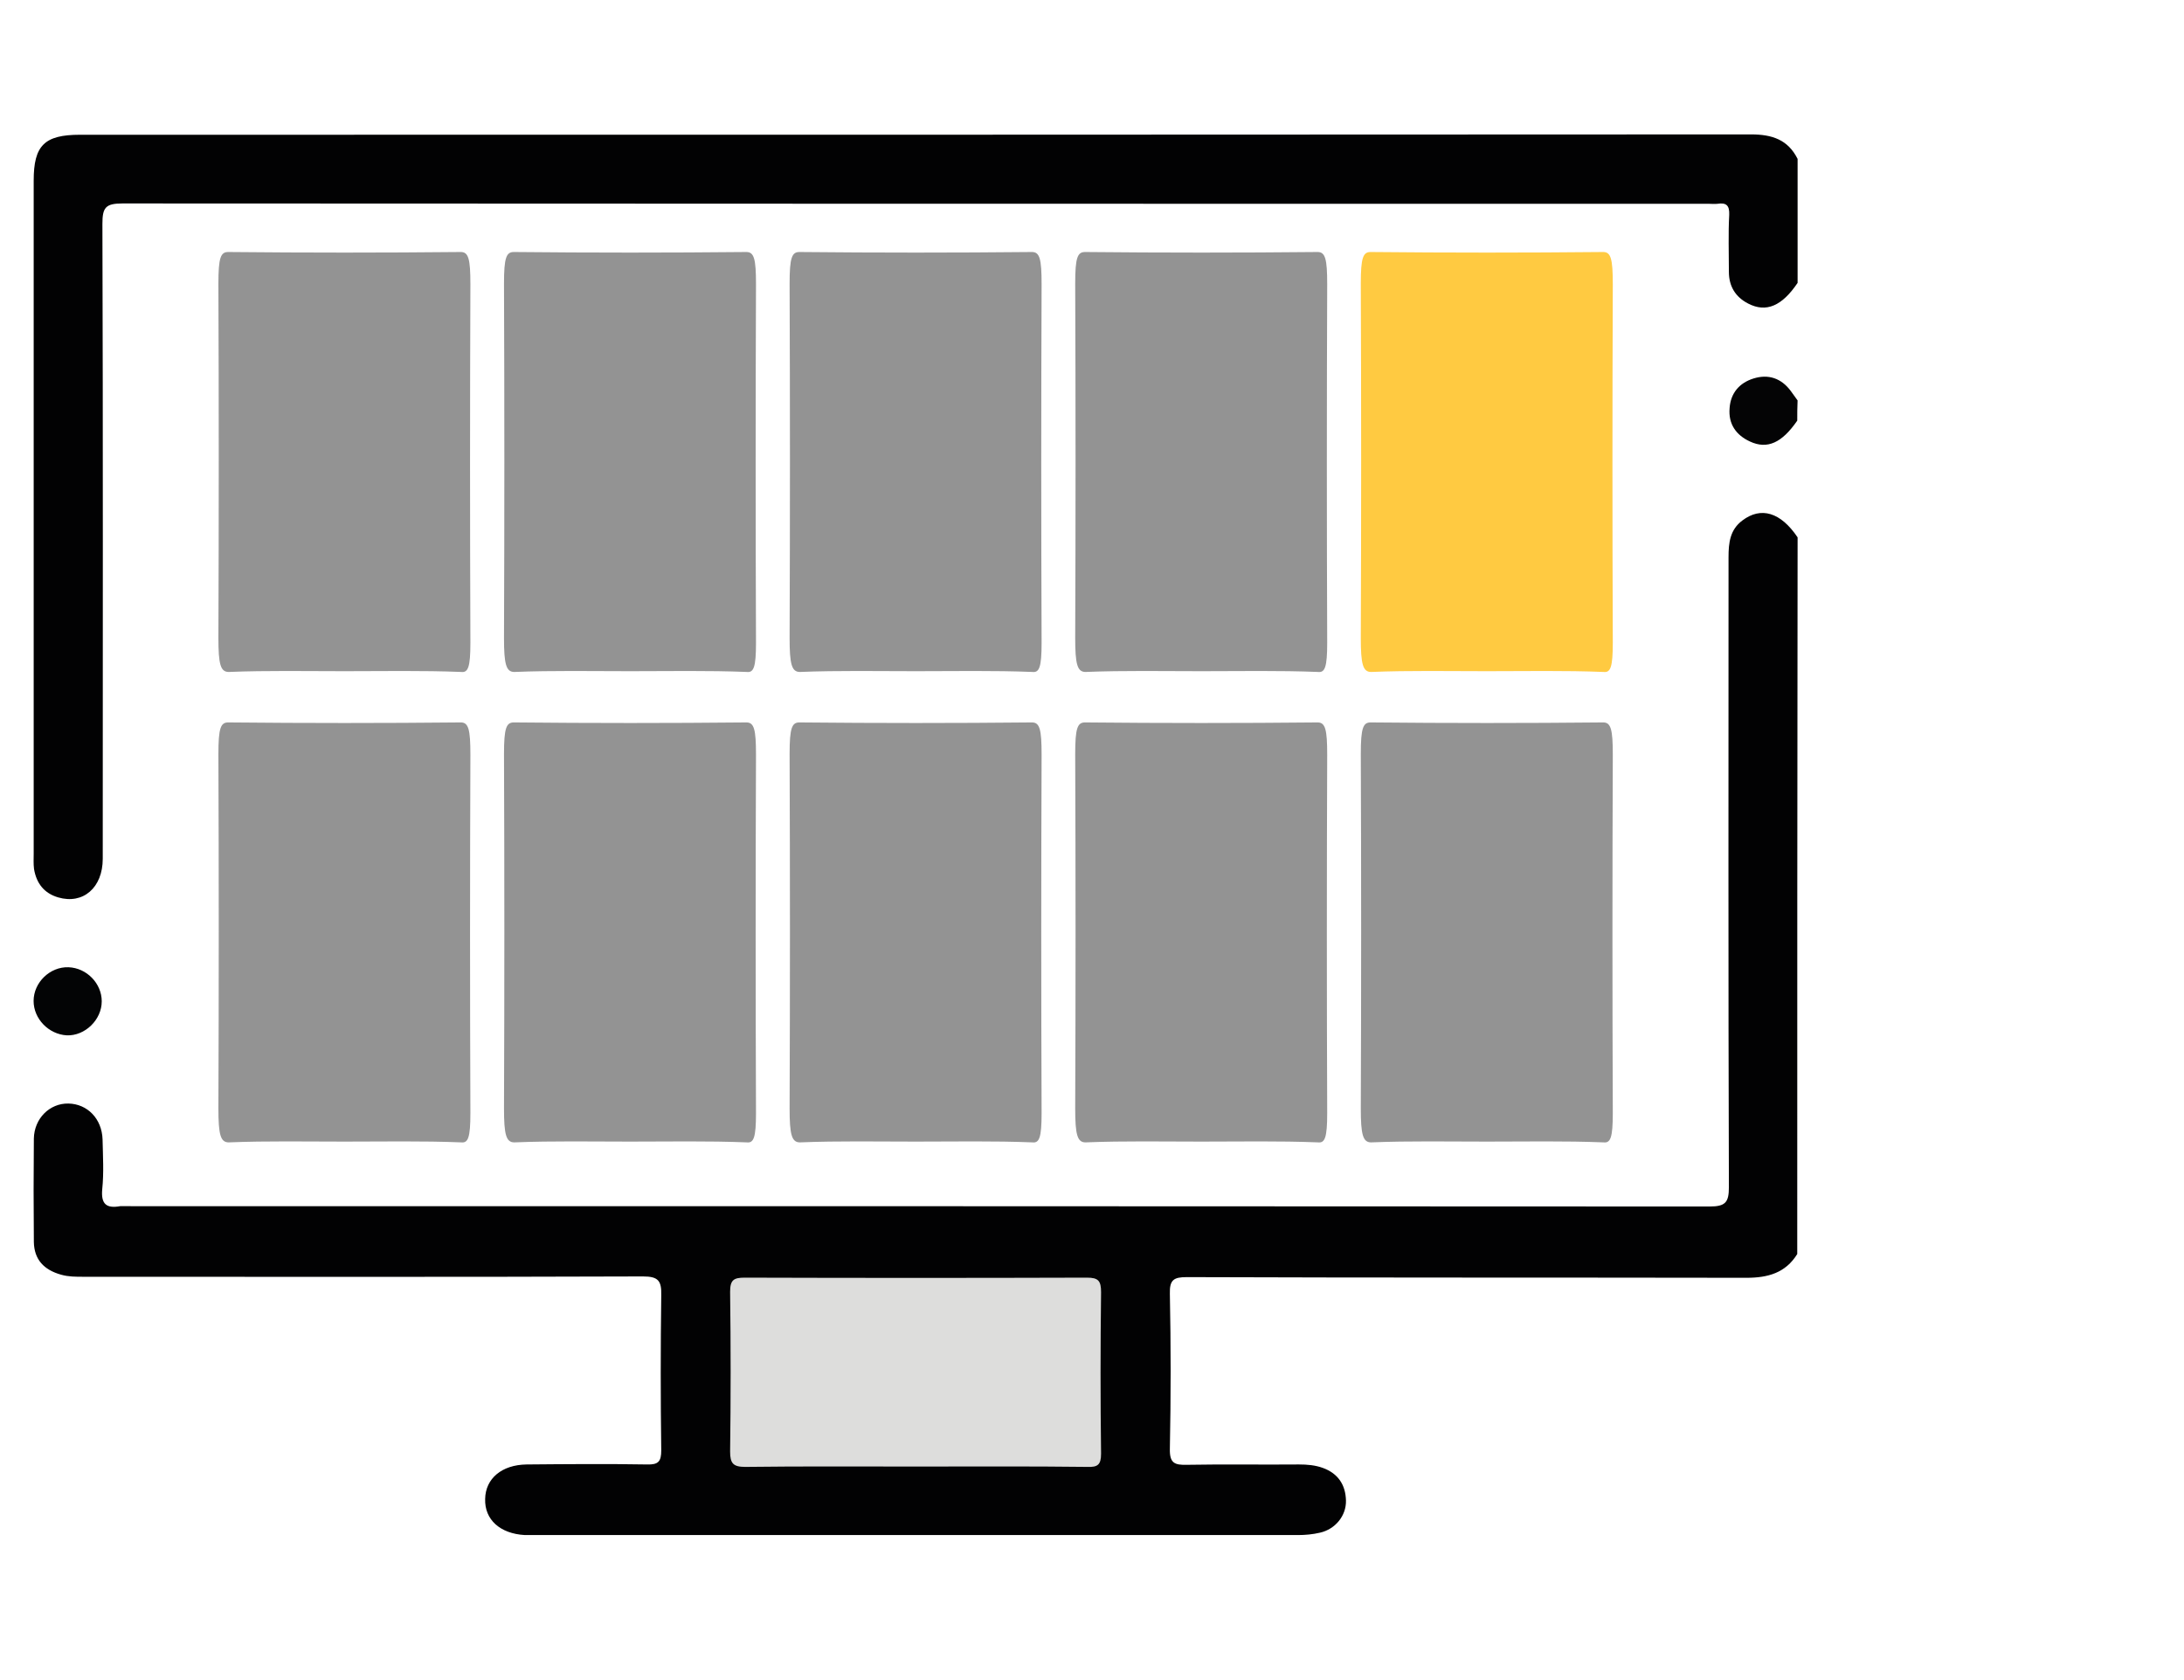 <svg width="130" height="100" viewBox="0 0 130 100" fill="none" xmlns="http://www.w3.org/2000/svg">
<path d="M37.507 39.95C35.205 39.95 32.916 39.904 30.614 39.996C30.126 39.996 30 39.537 30 37.978C30.028 30.961 30.028 23.944 30 16.88C30 15.321 30.14 15 30.586 15C35.205 15.046 39.823 15.046 44.428 15C44.888 15 45 15.413 45 16.926C44.972 24.035 44.972 31.144 45 38.253C45 39.721 44.861 40.042 44.456 39.996C42.139 39.904 39.823 39.95 37.507 39.95Z" fill="#939393"/>
<path d="M20.507 39.95C18.205 39.95 15.916 39.904 13.614 39.996C13.126 39.996 13 39.537 13 37.978C13.028 30.961 13.028 23.944 13 16.88C13 15.321 13.139 15 13.586 15C18.205 15.046 22.823 15.046 27.428 15C27.888 15 28 15.413 28 16.926C27.972 24.035 27.972 31.144 28 38.253C28 39.721 27.86 40.042 27.456 39.996C25.14 39.904 22.823 39.95 20.507 39.95Z" fill="#939393"/>
<path d="M37.507 67.95C35.205 67.95 32.916 67.904 30.614 67.996C30.126 67.996 30 67.537 30 65.978C30.028 58.961 30.028 51.944 30 44.88C30 43.321 30.14 43 30.586 43C35.205 43.046 39.823 43.046 44.428 43C44.888 43 45 43.413 45 44.926C44.972 52.035 44.972 59.144 45 66.253C45 67.721 44.861 68.042 44.456 67.996C42.139 67.904 39.823 67.95 37.507 67.95Z" fill="#939393"/>
<path d="M20.507 67.95C18.205 67.95 15.916 67.904 13.614 67.996C13.126 67.996 13 67.537 13 65.978C13.028 58.961 13.028 51.944 13 44.88C13 43.321 13.139 43 13.586 43C18.205 43.046 22.823 43.046 27.428 43C27.888 43 28 43.413 28 44.926C27.972 52.035 27.972 59.144 28 66.253C28 67.721 27.86 68.042 27.456 67.996C25.14 67.904 22.823 67.95 20.507 67.95Z" fill="#939393"/>
<path d="M54.507 39.95C52.205 39.95 49.916 39.904 47.614 39.996C47.126 39.996 47 39.537 47 37.978C47.028 30.961 47.028 23.944 47 16.88C47 15.321 47.139 15 47.586 15C52.205 15.046 56.823 15.046 61.428 15C61.888 15 62 15.413 62 16.926C61.972 24.035 61.972 31.144 62 38.253C62 39.721 61.861 40.042 61.456 39.996C59.139 39.904 56.823 39.95 54.507 39.95Z" fill="#939393"/>
<path d="M54.507 67.95C52.205 67.95 49.916 67.904 47.614 67.996C47.126 67.996 47 67.537 47 65.978C47.028 58.961 47.028 51.944 47 44.88C47 43.321 47.139 43 47.586 43C52.205 43.046 56.823 43.046 61.428 43C61.888 43 62 43.413 62 44.926C61.972 52.035 61.972 59.144 62 66.253C62 67.721 61.861 68.042 61.456 67.996C59.139 67.904 56.823 67.95 54.507 67.95Z" fill="#939393"/>
<path d="M71.507 39.95C69.205 39.95 66.916 39.904 64.614 39.996C64.126 39.996 64 39.537 64 37.978C64.028 30.961 64.028 23.944 64 16.88C64 15.321 64.139 15 64.586 15C69.205 15.046 73.823 15.046 78.428 15C78.888 15 79 15.413 79 16.926C78.972 24.035 78.972 31.144 79 38.253C79 39.721 78.861 40.042 78.456 39.996C76.139 39.904 73.823 39.95 71.507 39.95Z" fill="#939393"/>
<path d="M71.507 67.95C69.205 67.95 66.916 67.904 64.614 67.996C64.126 67.996 64 67.537 64 65.978C64.028 58.961 64.028 51.944 64 44.88C64 43.321 64.139 43 64.586 43C69.205 43.046 73.823 43.046 78.428 43C78.888 43 79 43.413 79 44.926C78.972 52.035 78.972 59.144 79 66.253C79 67.721 78.861 68.042 78.456 67.996C76.139 67.904 73.823 67.95 71.507 67.95Z" fill="#939393"/>
<path d="M88.507 39.95C86.205 39.95 83.916 39.904 81.614 39.996C81.126 39.996 81 39.537 81 37.978C81.028 30.961 81.028 23.944 81 16.88C81 15.321 81.139 15 81.586 15C86.205 15.046 90.823 15.046 95.428 15C95.888 15 96 15.413 96 16.926C95.972 24.035 95.972 31.144 96 38.253C96 39.721 95.861 40.042 95.456 39.996C93.139 39.904 90.823 39.95 88.507 39.95Z" fill="#FFCA41"/>
<path d="M88.507 67.95C86.205 67.95 83.916 67.904 81.614 67.996C81.126 67.996 81 67.537 81 65.978C81.028 58.961 81.028 51.944 81 44.88C81 43.321 81.139 43 81.586 43C86.205 43.046 90.823 43.046 95.428 43C95.888 43 96 43.413 96 44.926C95.972 52.035 95.972 59.144 96 66.253C96 67.721 95.861 68.042 95.456 67.996C93.139 67.904 90.823 67.95 88.507 67.95Z" fill="#939393"/>
<path d="M106.979 74.642C106.281 75.769 105.232 76.056 103.958 76.056C92.86 76.036 81.74 76.056 70.642 76.016C69.861 76.016 69.614 76.18 69.635 76.999C69.696 80.074 69.696 83.149 69.635 86.224C69.614 87.085 69.902 87.208 70.662 87.187C72.882 87.146 75.102 87.187 77.322 87.167C77.815 87.167 78.287 87.208 78.74 87.372C79.644 87.7 80.096 88.376 80.117 89.319C80.137 90.221 79.48 91.021 78.575 91.226C78.144 91.328 77.692 91.369 77.26 91.369C62.092 91.369 46.924 91.369 31.756 91.369C31.591 91.369 31.406 91.369 31.242 91.369C29.762 91.287 28.837 90.447 28.878 89.217C28.899 88.007 29.865 87.187 31.345 87.167C33.729 87.146 36.133 87.126 38.517 87.167C39.196 87.187 39.36 86.982 39.36 86.326C39.319 83.252 39.319 80.177 39.36 77.102C39.381 76.241 39.196 75.975 38.271 75.975C27.172 76.016 16.053 75.995 4.954 75.995C4.502 75.995 4.071 75.995 3.639 75.872C2.611 75.585 2.036 74.97 2.015 73.925C1.995 71.875 1.995 69.825 2.015 67.775C2.036 66.566 2.961 65.664 4.071 65.684C5.201 65.705 6.064 66.586 6.105 67.816C6.126 68.8 6.188 69.804 6.085 70.788C6.003 71.69 6.352 71.936 7.154 71.793C7.195 71.793 7.215 71.793 7.256 71.793C38.764 71.793 70.251 71.793 101.759 71.813C102.704 71.813 102.91 71.567 102.91 70.665C102.869 58.161 102.889 45.677 102.889 33.173C102.889 32.312 102.972 31.533 103.712 30.98C104.821 30.139 105.993 30.488 107 31.984C106.979 46.21 106.979 60.436 106.979 74.642Z" fill="#020203"/>
<path d="M107 16.837C106.075 18.213 105.13 18.624 104.061 18.07C103.3 17.679 102.91 17.042 102.91 16.179C102.91 15.049 102.868 13.918 102.93 12.788C102.951 12.233 102.766 12.048 102.231 12.13C102.067 12.151 101.882 12.13 101.717 12.13C70.227 12.13 38.758 12.13 7.288 12.11C6.281 12.11 6.096 12.357 6.096 13.322C6.137 25.919 6.116 38.517 6.116 51.114C6.116 52.84 4.944 53.847 3.465 53.415C2.622 53.169 2.17 52.573 2.026 51.73C1.985 51.422 2.005 51.114 2.005 50.806C2.005 37.448 2.005 24.091 2.005 10.754C2.005 8.658 2.642 8.021 4.76 8.021C37.915 8.021 71.07 8.021 104.225 8C105.479 8 106.424 8.308 107 9.459C107 11.905 107 14.37 107 16.837Z" fill="#020203"/>
<path d="M106.979 25.037C106.068 26.36 105.198 26.761 104.166 26.28C103.337 25.899 102.871 25.237 102.952 24.295C103.013 23.393 103.539 22.791 104.369 22.53C105.259 22.25 106.028 22.51 106.594 23.272C106.736 23.453 106.858 23.653 106.999 23.834C106.979 24.235 106.979 24.636 106.979 25.037Z" fill="#040405"/>
<path d="M2 59.579C2 58.475 2.978 57.532 4.079 57.572C5.159 57.612 6.056 58.535 6.056 59.599C6.056 60.702 5.057 61.666 3.977 61.625C2.897 61.565 2 60.642 2 59.579Z" fill="#030405"/>
<path d="M54.51 87.291C51.121 87.291 47.752 87.27 44.363 87.312C43.644 87.312 43.459 87.105 43.459 86.402C43.5 83.24 43.5 80.078 43.459 76.895C43.459 76.192 43.664 76.047 44.322 76.047C51.121 76.068 57.92 76.068 64.698 76.047C65.376 76.047 65.54 76.233 65.54 76.915C65.499 80.119 65.499 83.323 65.54 86.526C65.54 87.188 65.335 87.332 64.739 87.312C61.33 87.27 57.92 87.291 54.51 87.291Z" fill="#DDDDDC"/>
</svg>
